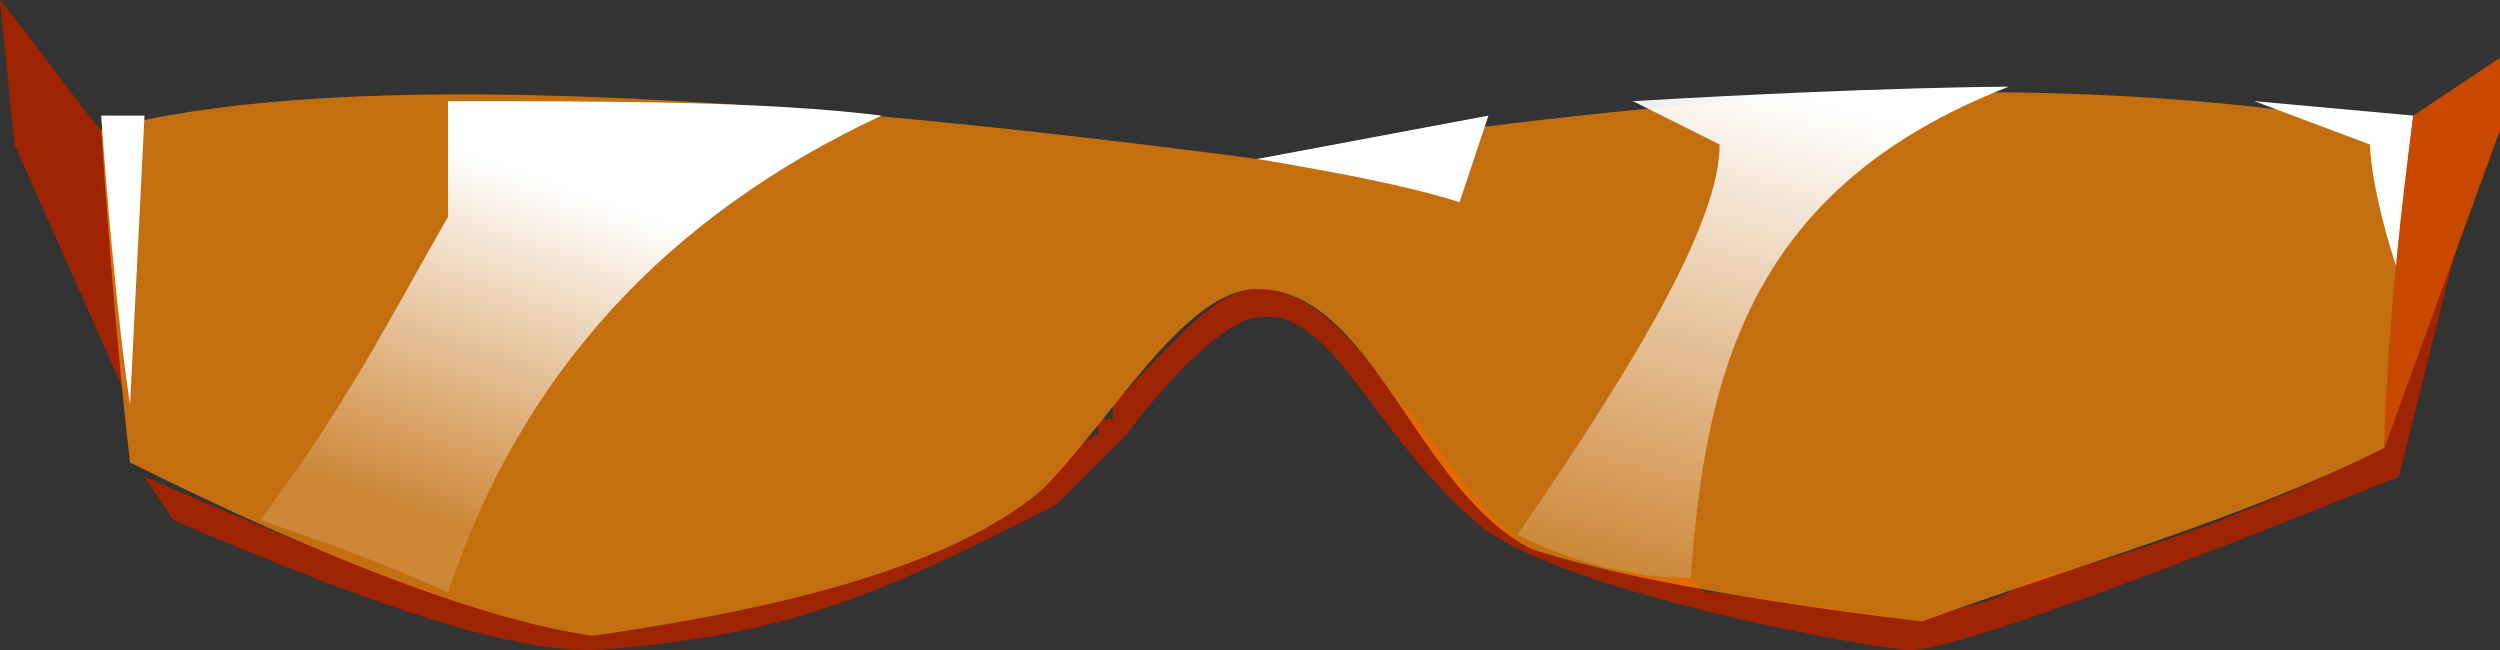 <?xml version="1.0" encoding="UTF-8" standalone="no"?>
<svg
   width="173"
   height="45"
   viewBox="0 0 173 45"
   version="1.1"
   id="svg23"
   sodipodi:docname="cb-layer-0642.svg"
   xmlns:inkscape="http://www.inkscape.org/namespaces/inkscape"
   xmlns:sodipodi="http://sodipodi.sourceforge.net/DTD/sodipodi-0.dtd"
   xmlns="http://www.w3.org/2000/svg"
   xmlns:svg="http://www.w3.org/2000/svg">
  <rect x="0" y="0" width="173" height="45" fill="#333333" stroke="none"/>
  <sodipodi:namedview
     id="namedview25"
     pagecolor="#ffffff"
     bordercolor="#666666"
     borderopacity="1.0"
     inkscape:pageshadow="2"
     inkscape:pageopacity="0.0"
     inkscape:pagecheckerboard="0" />
  <defs
     id="defs12">
    <linearGradient
       x1="35.124"
       y1="15.879"
       x2="24.035"
       y2="40.35"
       id="id-62133"
       gradientTransform="scale(1.125,0.889)"
       gradientUnits="userSpaceOnUse">
      <stop
         stop-color="#FFFFFF"
         offset="0%"
         id="stop2" />
      <stop
         stop-color="#FFFFFF"
         offset="100%"
         stop-opacity="0.164"
         id="stop4" />
    </linearGradient>
    <linearGradient
       x1="122"
       y1="7"
       x2="112.48"
       y2="41"
       id="id-62134"
       gradientUnits="userSpaceOnUse">
      <stop
         stop-color="#FFFFFF"
         offset="0%"
         id="stop7" />
      <stop
         stop-color="#FFFFFF"
         offset="100%"
         stop-opacity="0.164"
         id="stop9" />
    </linearGradient>
  </defs>
  <g
     transform="translate(0,-1)"
     id="id-62135">
    <path
       d="m 172,7 c -1,5 -1,7 -1,7 l -5,20 c -20,8 -31,12 -34,12 -8,-1 -26,-5 -30,-9 -7,-6 -10,-15 -15,-14 -2,0 -6,4 -9,8 l -1,1 c -1,1 -3,3 -4,4 -12,6 -18,9 -32,10 -6,0 -15,-3 -29,-9 l -2,-3 c 14,6 24,10 31,11 14,-2 25,-5 31,-10 1,-1 2,-3 4,-4 v -1 c 0,0 0,0 1,0 v -1 c 4,-4 7,-8 10,-8 4,0 7,4 10,8 l 1,1 v 0 0 c 3,4 5,7 8,9 3,1 7,2 10,2 h 1 v 0 l 1,1 c 0,0 0,0 0,0 h 1 c 7,1 14,2 14,2 2,-1 4,-1 6,-2 l 2,-1 c 8,-2 16,-5 24,-9 1,-15 2,-22 2,-22 3,-2 5,-3 5,-3 z M 0,1 c 4,5 6,8 7,9 v 0 c 1,9 1,16 2,19 L 1,11 Z"
       fill="#9e2300"
       id="id-62136" />
    <path
       d="m 7,10 c 1,15 2,23 2,23 14,7 25,11 32,12 14,-2 25,-5 31,-10 5,-5 10,-14 15,-14 8,0 11,14 19,18 9,3 27,5 27,5 11,-4 22,-7 32,-12 1,-15 2,-22 2,-22 C 140,5 113,8 87,12 49,7 22,6 7,10 Z"
       fill="#ff8800"
       fill-opacity="0.704"
       id="id-62137" />
    <path
       d="m 18,37 c 9,3 13,5 13,5 C 36,27 46,16 61,9 53,8 42,8 31,8 c 0,3 0,6 0,8 -4,7 -7,13 -13,21 z"
       fill="url(#id-62133)"
       id="id-62138"
       style="fill:url(#id-62133)" />
    <path
       d="m 105,38 c 9,-13 14,-22 14,-27 -4,-2 -6,-3 -6,-3 17,-1 26,-1 26,-1 -18,7 -21,20 -22,34 -4,0 -8,-1 -12,-3 z"
       fill="url(#id-62134)"
       id="id-62139"
       style="fill:url(#id-62134)" />
    <path
       d="m 101,15 2,-6 -16,3 c 6,1 11,2 14,3 z"
       fill="#ffffff"
       id="id-62140" />
    <path
       d="m 166,20 c -2,-6 -2,-9 -2,-9 l -8,-3 11,1 c -1,8 -1,11 -1,11 z"
       fill="#ffffff"
       id="id-62141" />
    <path
       d="M 9,29 10,9 H 7 c 1,14 2,20 2,20 z"
       fill="#ffffff"
       id="id-62142" />
    <path
       d="M 173,10 V 5 l -6,4 c -2,15 -2,23 -2,23 z"
       fill="#c94800"
       id="id-62143" />
  </g>
</svg>
